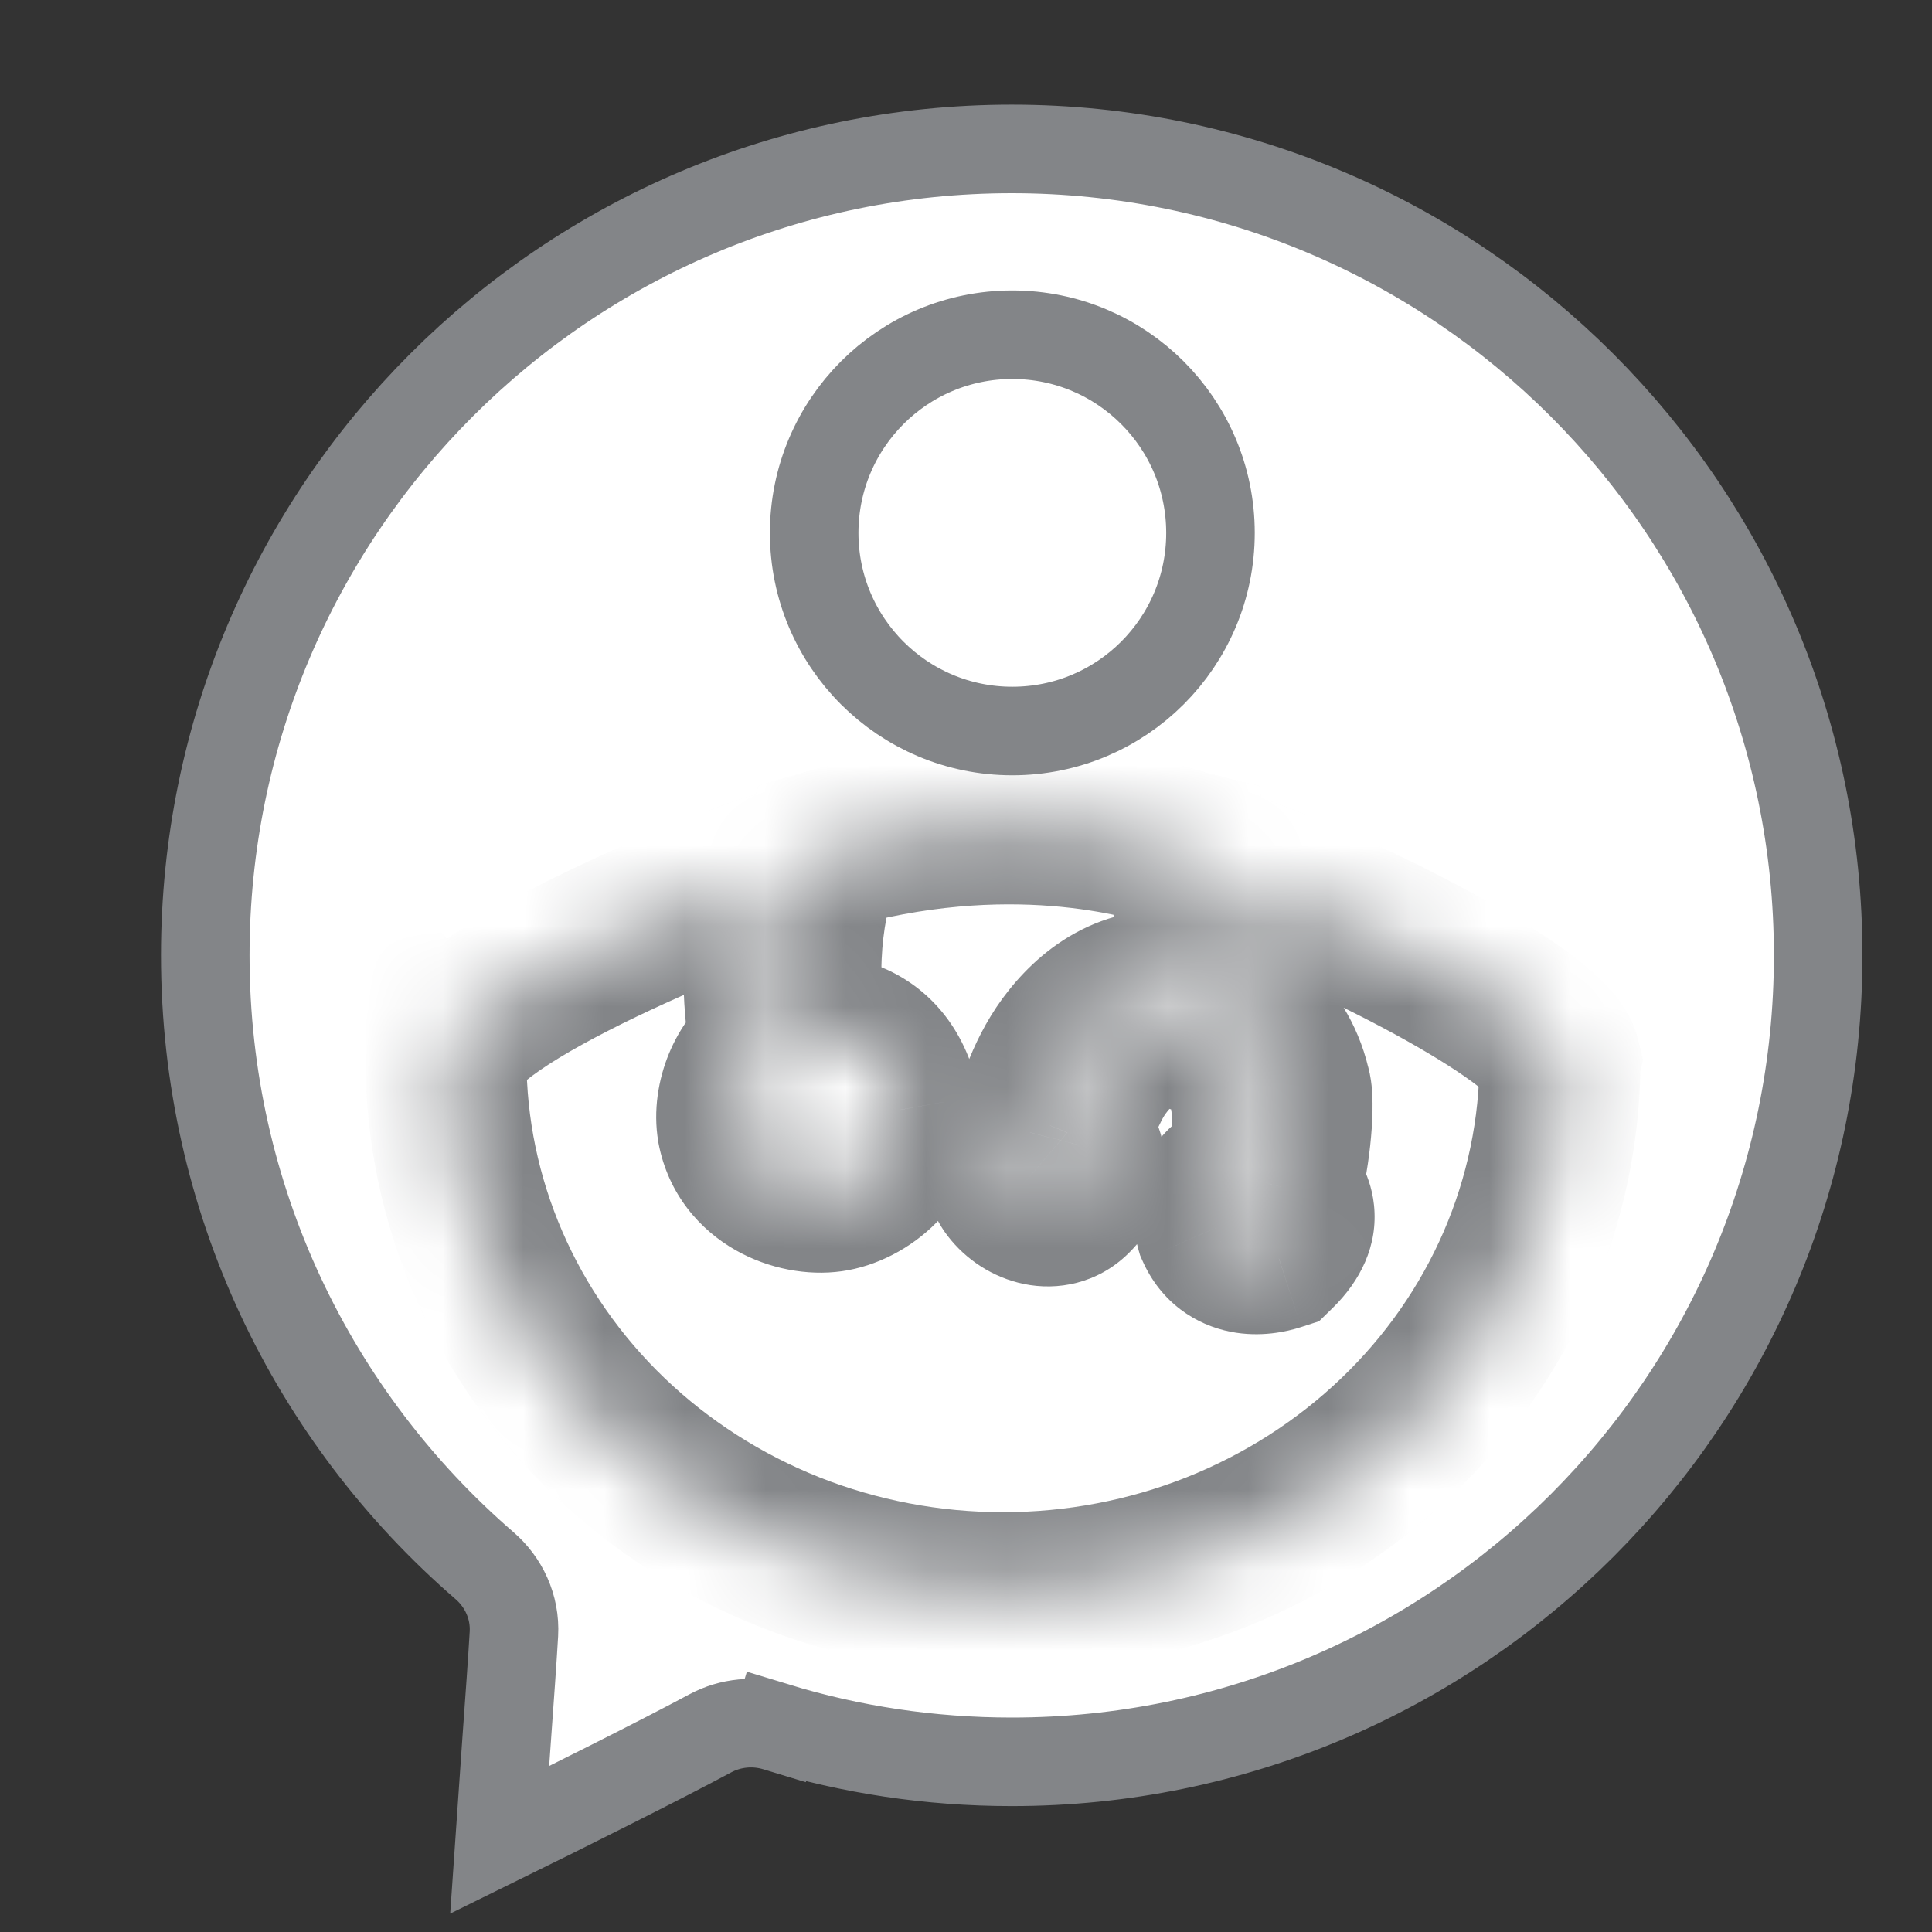 <svg width="24" height="24" viewBox="0 0 24 24" fill="none" xmlns="http://www.w3.org/2000/svg">
<rect x="0" y="0" width="24" height="24" fill="#333333" stroke="none"/>
<path d="M22.586 11.868C22.586 17.401 18.101 21.886 12.568 21.886C11.55 21.886 10.569 21.735 9.644 21.453L9.484 21.979L9.644 21.453C9.373 21.37 9.077 21.396 8.822 21.533C8.227 21.853 7.034 22.45 6.206 22.857C6.231 22.489 6.262 22.054 6.292 21.635C6.33 21.111 6.366 20.61 6.384 20.297C6.403 19.959 6.254 19.652 6.019 19.449C3.894 17.612 2.55 14.897 2.55 11.868C2.55 6.335 7.035 1.85 12.568 1.85C18.101 1.85 22.586 6.335 22.586 11.868Z" fill="white" stroke="#838588" stroke-width="1.1"/>
<mask id="path-2-inside-1" fill="white">
<path fill-rule="evenodd" clip-rule="evenodd" d="M5.54 13.159C5.54 13.159 5.54 13.159 5.54 13.158C5.54 12.369 9.336 10.912 9.566 10.855C9.432 12.039 9.507 12.575 9.546 12.861C9.558 12.942 9.566 13.004 9.566 13.054C9.278 13.223 9.105 13.674 9.163 14.012C9.278 14.632 9.913 14.858 10.316 14.801C10.72 14.745 11.239 14.35 11.182 13.787C11.009 12.828 10.201 12.828 10.028 12.885C9.803 11.731 10.126 10.791 10.196 10.588C10.198 10.582 10.2 10.578 10.201 10.573C12.523 9.903 14.218 10.412 14.666 10.547C14.708 10.559 14.739 10.568 14.758 10.573C14.894 11.455 14.817 11.924 14.778 12.166C14.767 12.234 14.758 12.284 14.758 12.321C14.008 12.208 13.547 12.603 13.258 12.997C12.97 13.392 12.855 13.843 12.797 14.069C12.509 14.125 12.393 14.52 12.566 14.745C12.739 14.97 13.085 15.083 13.316 14.858C13.639 14.542 13.412 14.2 13.258 14.069C13.297 13.975 13.409 13.719 13.547 13.448C13.72 13.11 14.124 12.659 14.643 12.772C15.162 12.885 15.393 13.11 15.508 13.505C15.624 13.899 15.508 14.52 15.451 14.632C15.278 14.632 14.989 14.858 15.105 15.252C15.278 15.647 15.681 15.591 15.855 15.534C16.229 15.168 16.034 14.913 15.947 14.8C15.927 14.774 15.912 14.756 15.912 14.745C16.028 14.35 16.085 13.674 16.028 13.505C15.855 12.772 15.278 12.49 15.22 12.49C15.372 12.044 15.346 11.205 15.337 10.933C15.336 10.895 15.335 10.869 15.335 10.855C16.674 11.306 19.245 12.613 19.379 13.158C19.379 13.159 19.379 13.159 19.379 13.159C19.379 14.029 19.2 14.891 18.852 15.694C18.505 16.498 17.995 17.229 17.352 17.845C16.71 18.46 15.947 18.948 15.108 19.281C14.268 19.614 13.368 19.785 12.46 19.785C11.551 19.785 10.651 19.614 9.812 19.281C8.972 18.948 8.209 18.46 7.567 17.845C6.924 17.229 6.415 16.498 6.067 15.694C5.719 14.89 5.54 14.029 5.54 13.158L5.54 13.159Z"/>
</mask>
<path fill-rule="evenodd" clip-rule="evenodd" d="M5.54 13.159C5.54 13.159 5.54 13.159 5.54 13.158C5.54 12.369 9.336 10.912 9.566 10.855C9.432 12.039 9.507 12.575 9.546 12.861C9.558 12.942 9.566 13.004 9.566 13.054C9.278 13.223 9.105 13.674 9.163 14.012C9.278 14.632 9.913 14.858 10.316 14.801C10.72 14.745 11.239 14.35 11.182 13.787C11.009 12.828 10.201 12.828 10.028 12.885C9.803 11.731 10.126 10.791 10.196 10.588C10.198 10.582 10.2 10.578 10.201 10.573C12.523 9.903 14.218 10.412 14.666 10.547C14.708 10.559 14.739 10.568 14.758 10.573C14.894 11.455 14.817 11.924 14.778 12.166C14.767 12.234 14.758 12.284 14.758 12.321C14.008 12.208 13.547 12.603 13.258 12.997C12.97 13.392 12.855 13.843 12.797 14.069C12.509 14.125 12.393 14.52 12.566 14.745C12.739 14.97 13.085 15.083 13.316 14.858C13.639 14.542 13.412 14.2 13.258 14.069C13.297 13.975 13.409 13.719 13.547 13.448C13.72 13.11 14.124 12.659 14.643 12.772C15.162 12.885 15.393 13.11 15.508 13.505C15.624 13.899 15.508 14.52 15.451 14.632C15.278 14.632 14.989 14.858 15.105 15.252C15.278 15.647 15.681 15.591 15.855 15.534C16.229 15.168 16.034 14.913 15.947 14.8C15.927 14.774 15.912 14.756 15.912 14.745C16.028 14.35 16.085 13.674 16.028 13.505C15.855 12.772 15.278 12.49 15.22 12.49C15.372 12.044 15.346 11.205 15.337 10.933C15.336 10.895 15.335 10.869 15.335 10.855C16.674 11.306 19.245 12.613 19.379 13.158C19.379 13.159 19.379 13.159 19.379 13.159C19.379 14.029 19.2 14.891 18.852 15.694C18.505 16.498 17.995 17.229 17.352 17.845C16.71 18.46 15.947 18.948 15.108 19.281C14.268 19.614 13.368 19.785 12.46 19.785C11.551 19.785 10.651 19.614 9.812 19.281C8.972 18.948 8.209 18.46 7.567 17.845C6.924 17.229 6.415 16.498 6.067 15.694C5.719 14.89 5.54 14.029 5.54 13.158L5.54 13.159Z" fill="white"/>
<path d="M5.54 13.159L4.79 13.82L6.542 15.806L6.54 13.158L5.54 13.159ZM9.566 10.855L10.56 10.968L10.722 9.543L9.329 9.884L9.566 10.855ZM9.546 12.861L10.537 12.723V12.723L9.546 12.861ZM9.566 13.054L10.072 13.916L10.566 13.627V13.054H9.566ZM9.163 14.012L8.177 14.18L8.178 14.188L8.179 14.195L9.163 14.012ZM10.316 14.801L10.455 15.792L10.455 15.792L10.316 14.801ZM11.182 13.787L12.177 13.685L12.173 13.647L12.166 13.609L11.182 13.787ZM10.028 12.885L9.046 13.076L9.263 14.186L10.338 13.835L10.028 12.885ZM10.196 10.588L11.142 10.913L11.142 10.913L10.196 10.588ZM10.201 10.573L9.924 9.612L9.423 9.757L9.254 10.25L10.201 10.573ZM14.666 10.547L14.378 11.504L14.378 11.504L14.666 10.547ZM14.758 10.573L15.747 10.421L15.645 9.761L14.996 9.602L14.758 10.573ZM14.778 12.166L13.791 12.005V12.005L14.778 12.166ZM14.758 12.321L14.61 13.31L15.758 13.482V12.321H14.758ZM12.797 14.069L12.989 15.05L13.609 14.929L13.766 14.316L12.797 14.069ZM12.566 14.745L13.36 14.136L13.36 14.136L12.566 14.745ZM13.316 14.858L12.617 14.143L12.617 14.143L13.316 14.858ZM13.258 14.069L12.333 13.69L12.059 14.359L12.609 14.829L13.258 14.069ZM13.547 13.448L14.437 13.904L14.437 13.904L13.547 13.448ZM14.643 12.772L14.431 13.749L14.431 13.749L14.643 12.772ZM15.451 14.632V15.632H16.062L16.341 15.088L15.451 14.632ZM15.105 15.252L14.145 15.533L14.163 15.595L14.189 15.654L15.105 15.252ZM15.855 15.534L16.164 16.485L16.386 16.413L16.553 16.25L15.855 15.534ZM15.947 14.8L15.154 15.41L15.154 15.41L15.947 14.8ZM15.912 14.745L14.953 14.464L14.912 14.602V14.745H15.912ZM16.028 13.505L15.054 13.735L15.066 13.782L15.081 13.828L16.028 13.505ZM15.22 12.49L14.274 12.167L13.822 13.49H15.22V12.49ZM15.337 10.933L14.338 10.964V10.964L15.337 10.933ZM15.335 10.855L15.655 9.907L14.335 9.463V10.855H15.335ZM19.379 13.158L20.345 13.42L20.412 13.17L20.35 12.919L19.379 13.158ZM19.379 13.159L18.415 12.895L18.379 13.024L18.379 13.159L19.379 13.159ZM18.852 15.694L17.935 15.297V15.297L18.852 15.694ZM17.352 17.845L18.044 18.567L17.352 17.845ZM15.108 19.281L15.476 20.211L15.108 19.281ZM12.46 19.785L12.46 18.785H12.46V19.785ZM9.812 19.281L9.443 20.211H9.443L9.812 19.281ZM6.067 15.694L6.985 15.297L6.067 15.694ZM5.54 13.158L6.29 12.497L4.54 10.513L4.54 13.158H5.54ZM6.54 13.158V13.158H4.54C4.54 13.159 4.54 13.159 4.54 13.159L6.54 13.158ZM6.54 13.158C6.54 13.44 6.389 13.568 6.446 13.505C6.477 13.471 6.555 13.4 6.706 13.296C7.001 13.092 7.428 12.86 7.9 12.633C8.365 12.41 8.84 12.206 9.215 12.055C9.401 11.979 9.56 11.918 9.676 11.875C9.821 11.821 9.844 11.817 9.804 11.826L9.329 9.884C9.231 9.908 9.085 9.961 8.979 10.001C8.843 10.051 8.667 10.119 8.465 10.201C8.063 10.363 7.546 10.584 7.033 10.831C6.528 11.074 5.992 11.358 5.568 11.651C5.359 11.796 5.139 11.968 4.961 12.165C4.81 12.333 4.54 12.679 4.54 13.158H6.54ZM8.573 10.742C8.427 12.021 8.506 12.642 8.556 12.999L10.537 12.723C10.507 12.508 10.436 12.057 10.56 10.968L8.573 10.742ZM8.556 12.999C8.559 13.02 8.561 13.036 8.563 13.051C8.565 13.065 8.566 13.074 8.567 13.08C8.568 13.087 8.568 13.087 8.567 13.083C8.567 13.08 8.566 13.069 8.566 13.054H10.566C10.566 12.918 10.544 12.777 10.537 12.723L8.556 12.999ZM9.061 12.191C8.671 12.42 8.436 12.782 8.309 13.091C8.18 13.405 8.111 13.793 8.177 14.18L10.148 13.844C10.153 13.875 10.15 13.887 10.152 13.879C10.152 13.872 10.155 13.86 10.16 13.848C10.165 13.836 10.168 13.835 10.161 13.844C10.154 13.852 10.128 13.884 10.072 13.916L9.061 12.191ZM8.179 14.195C8.3 14.841 8.701 15.282 9.138 15.53C9.549 15.764 10.031 15.851 10.455 15.792L10.178 13.811C10.19 13.809 10.194 13.81 10.191 13.81C10.188 13.81 10.181 13.809 10.172 13.807C10.163 13.806 10.154 13.803 10.145 13.8C10.136 13.797 10.129 13.793 10.125 13.791C10.115 13.785 10.12 13.786 10.13 13.798C10.134 13.805 10.139 13.812 10.142 13.819C10.145 13.826 10.146 13.831 10.146 13.829L8.179 14.195ZM10.455 15.792C10.886 15.732 11.316 15.51 11.635 15.185C11.97 14.844 12.242 14.323 12.177 13.685L10.187 13.889C10.186 13.877 10.186 13.862 10.188 13.845C10.191 13.829 10.195 13.815 10.199 13.804C10.208 13.782 10.215 13.777 10.209 13.784C10.202 13.791 10.189 13.801 10.173 13.809C10.166 13.812 10.161 13.814 10.16 13.815C10.159 13.815 10.165 13.813 10.178 13.811L10.455 15.792ZM12.166 13.609C12.022 12.815 11.571 12.299 11.023 12.047C10.773 11.932 10.528 11.883 10.325 11.869C10.143 11.857 9.922 11.867 9.718 11.934L10.338 13.835C10.297 13.849 10.266 13.855 10.249 13.858C10.231 13.862 10.218 13.863 10.21 13.864C10.202 13.865 10.196 13.865 10.193 13.865C10.19 13.865 10.189 13.865 10.188 13.865C10.188 13.865 10.189 13.865 10.19 13.865C10.191 13.865 10.19 13.865 10.187 13.864C10.177 13.859 10.165 13.85 10.159 13.842C10.154 13.835 10.179 13.862 10.198 13.964L12.166 13.609ZM11.009 12.693C10.836 11.805 11.087 11.073 11.142 10.913L9.25 10.263C9.165 10.51 8.77 11.657 9.046 13.076L11.009 12.693ZM11.142 10.913C11.143 10.908 11.146 10.902 11.147 10.896L9.254 10.25C9.253 10.253 9.252 10.257 9.25 10.263L11.142 10.913ZM10.478 11.534C12.531 10.941 14.005 11.392 14.378 11.504L14.954 9.589C14.43 9.432 12.516 8.864 9.924 9.612L10.478 11.534ZM14.378 11.504C14.406 11.513 14.469 11.532 14.521 11.545L14.996 9.602C15 9.603 15.003 9.604 15.005 9.604C15.007 9.605 15.008 9.605 15.008 9.605C15.008 9.605 15.007 9.605 15.006 9.604C15.005 9.604 15.003 9.603 15.001 9.603C14.99 9.6 14.976 9.596 14.954 9.589L14.378 11.504ZM13.77 10.725C13.885 11.475 13.819 11.833 13.791 12.005L15.765 12.328C15.816 12.014 15.903 11.436 15.747 10.421L13.77 10.725ZM13.791 12.005C13.786 12.035 13.758 12.183 13.758 12.321H15.758C15.758 12.335 15.758 12.346 15.758 12.355C15.757 12.364 15.757 12.371 15.756 12.377C15.755 12.386 15.755 12.391 15.755 12.388C15.755 12.386 15.756 12.38 15.758 12.369C15.76 12.358 15.762 12.345 15.765 12.328L13.791 12.005ZM14.907 11.332C13.642 11.142 12.855 11.855 12.451 12.407L14.066 13.588C14.158 13.461 14.242 13.386 14.315 13.347C14.37 13.317 14.452 13.286 14.61 13.31L14.907 11.332ZM12.451 12.407C12.038 12.973 11.886 13.596 11.828 13.821L13.766 14.316C13.824 14.09 13.903 13.811 14.066 13.588L12.451 12.407ZM12.605 13.087C12.021 13.201 11.684 13.645 11.557 14.036C11.433 14.42 11.449 14.932 11.773 15.354L13.36 14.136C13.51 14.333 13.498 14.535 13.46 14.651C13.42 14.774 13.284 14.992 12.989 15.05L12.605 13.087ZM11.773 15.354C11.996 15.645 12.331 15.87 12.718 15.95C13.134 16.036 13.63 15.949 14.015 15.573L12.617 14.143C12.683 14.078 12.772 14.026 12.874 13.999C12.972 13.974 13.058 13.978 13.121 13.991C13.235 14.014 13.309 14.071 13.36 14.136L11.773 15.354ZM14.015 15.573C14.437 15.161 14.557 14.629 14.436 14.15C14.336 13.752 14.093 13.466 13.908 13.309L12.609 14.829C12.582 14.806 12.565 14.786 12.552 14.767C12.539 14.747 12.513 14.705 12.496 14.638C12.478 14.566 12.471 14.464 12.502 14.353C12.533 14.24 12.588 14.171 12.617 14.143L14.015 15.573ZM14.184 14.447C14.213 14.377 14.313 14.147 14.437 13.904L12.657 12.993C12.504 13.291 12.381 13.573 12.333 13.69L14.184 14.447ZM14.437 13.904C14.451 13.877 14.473 13.842 14.5 13.808C14.527 13.774 14.551 13.752 14.566 13.74C14.581 13.729 14.575 13.738 14.546 13.746C14.531 13.75 14.512 13.753 14.49 13.754C14.468 13.755 14.448 13.753 14.431 13.749L14.855 11.795C14.235 11.66 13.713 11.879 13.364 12.142C13.029 12.394 12.795 12.722 12.657 12.993L14.437 13.904ZM14.431 13.749C14.592 13.784 14.602 13.815 14.569 13.786C14.552 13.771 14.54 13.755 14.535 13.745C14.531 13.739 14.538 13.748 14.549 13.785L16.468 13.224C16.373 12.898 16.203 12.558 15.885 12.28C15.578 12.011 15.214 11.873 14.855 11.795L14.431 13.749ZM14.549 13.785C14.547 13.78 14.555 13.806 14.557 13.871C14.559 13.931 14.557 14.002 14.549 14.076C14.542 14.149 14.531 14.213 14.522 14.255C14.518 14.277 14.515 14.286 14.516 14.284C14.516 14.282 14.519 14.274 14.524 14.26C14.528 14.249 14.54 14.218 14.56 14.177L16.341 15.088C16.422 14.931 16.461 14.754 16.478 14.673C16.503 14.555 16.525 14.418 16.54 14.273C16.566 14.01 16.58 13.605 16.468 13.224L14.549 13.785ZM15.451 13.632C14.992 13.632 14.601 13.886 14.37 14.194C14.097 14.558 14.001 15.04 14.145 15.533L16.064 14.972C16.093 15.07 16.084 15.242 15.969 15.395C15.922 15.458 15.861 15.51 15.79 15.55C15.726 15.585 15.612 15.632 15.451 15.632V13.632ZM14.189 15.654C14.422 16.186 14.86 16.46 15.288 16.544C15.657 16.616 15.983 16.544 16.164 16.485L15.545 14.584C15.56 14.579 15.57 14.577 15.581 14.575C15.591 14.574 15.623 14.572 15.671 14.581C15.723 14.591 15.799 14.617 15.876 14.675C15.955 14.735 16 14.805 16.02 14.851L14.189 15.654ZM16.553 16.25C16.895 15.916 17.122 15.476 17.068 14.968C17.023 14.533 16.776 14.238 16.739 14.191L15.154 15.41C15.205 15.476 15.099 15.365 15.079 15.177C15.068 15.067 15.086 14.966 15.12 14.888C15.15 14.818 15.178 14.797 15.156 14.819L16.553 16.25ZM16.739 14.191C16.721 14.167 16.738 14.189 16.757 14.217C16.768 14.233 16.797 14.277 16.825 14.341C16.849 14.393 16.912 14.541 16.912 14.745H14.912C14.912 14.954 14.978 15.109 15.004 15.168C15.036 15.239 15.07 15.292 15.087 15.317C15.117 15.364 15.152 15.408 15.154 15.41L16.739 14.191ZM16.872 15.026C16.954 14.745 17.006 14.408 17.031 14.13C17.044 13.987 17.052 13.84 17.05 13.705C17.049 13.61 17.046 13.391 16.974 13.182L15.081 13.828C15.065 13.781 15.058 13.745 15.055 13.729C15.051 13.71 15.05 13.698 15.05 13.695C15.049 13.69 15.05 13.698 15.05 13.724C15.051 13.775 15.048 13.854 15.039 13.95C15.021 14.152 14.986 14.351 14.953 14.464L16.872 15.026ZM17.001 13.275C16.862 12.685 16.555 12.265 16.264 11.993C16.12 11.858 15.977 11.756 15.85 11.682C15.788 11.645 15.721 11.611 15.653 11.582C15.62 11.568 15.576 11.551 15.525 11.536C15.5 11.528 15.378 11.49 15.22 11.49V13.49C15.131 13.49 15.062 13.478 15.031 13.472C14.995 13.464 14.966 13.456 14.948 13.451C14.912 13.44 14.887 13.43 14.875 13.425C14.85 13.414 14.84 13.408 14.842 13.409C14.845 13.411 14.868 13.425 14.897 13.453C14.952 13.504 15.021 13.592 15.054 13.735L17.001 13.275ZM16.166 12.813C16.293 12.441 16.326 11.993 16.338 11.684C16.351 11.347 16.341 11.039 16.337 10.901L14.338 10.964C14.342 11.099 14.35 11.346 14.34 11.608C14.329 11.898 14.299 12.093 14.274 12.167L16.166 12.813ZM16.337 10.901C16.336 10.882 16.336 10.868 16.336 10.858C16.335 10.853 16.335 10.85 16.335 10.848C16.335 10.846 16.335 10.849 16.335 10.855H14.335C14.335 10.889 14.337 10.937 14.338 10.964L16.337 10.901ZM15.016 11.803C15.617 12.005 16.54 12.418 17.33 12.849C17.724 13.064 18.057 13.269 18.287 13.438C18.404 13.524 18.471 13.584 18.503 13.616C18.561 13.676 18.458 13.597 18.409 13.398L20.35 12.919C20.267 12.583 20.055 12.344 19.941 12.226C19.801 12.082 19.635 11.947 19.471 11.826C19.14 11.583 18.721 11.33 18.288 11.094C17.424 10.622 16.392 10.156 15.655 9.907L15.016 11.803ZM18.414 12.897C18.415 12.896 18.415 12.895 18.415 12.895L20.344 13.424C20.344 13.423 20.344 13.421 20.345 13.42L18.414 12.897ZM18.379 13.159C18.379 13.892 18.228 14.618 17.935 15.297L19.77 16.091C20.172 15.163 20.379 14.167 20.379 13.159L18.379 13.159ZM17.935 15.297C17.641 15.977 17.209 16.598 16.661 17.122L18.044 18.567C18.782 17.86 19.369 17.02 19.77 16.091L17.935 15.297ZM16.661 17.122C16.113 17.647 15.46 18.065 14.739 18.352L15.476 20.211C16.434 19.831 17.307 19.273 18.044 18.567L16.661 17.122ZM14.739 18.352C14.018 18.638 13.243 18.785 12.46 18.785L12.46 20.785C13.494 20.785 14.519 20.59 15.476 20.211L14.739 18.352ZM12.46 18.785C11.676 18.785 10.902 18.638 10.18 18.352L9.443 20.211C10.4 20.59 11.425 20.785 12.46 20.785V18.785ZM10.18 18.352C9.459 18.065 8.806 17.647 8.258 17.122L6.875 18.567C7.612 19.273 8.485 19.831 9.443 20.211L10.18 18.352ZM8.258 17.122C7.711 16.598 7.279 15.977 6.985 15.297L5.149 16.091C5.551 17.02 6.138 17.86 6.875 18.567L8.258 17.122ZM6.985 15.297C6.691 14.618 6.54 13.891 6.54 13.158H4.54C4.54 14.166 4.747 15.163 5.149 16.091L6.985 15.297ZM4.79 13.82L4.79 13.82L6.29 12.497L6.29 12.497L4.79 13.82Z" fill="#838588" mask="url(#path-2-inside-1)"/>
<path d="M12.575 9.081C13.935 9.081 15.037 7.979 15.037 6.62C15.037 5.26 13.935 4.158 12.575 4.158C11.216 4.158 10.114 5.26 10.114 6.62C10.114 7.979 11.216 9.081 12.575 9.081Z" fill="white" stroke="#838588" stroke-width="1.1"/>
</svg>
